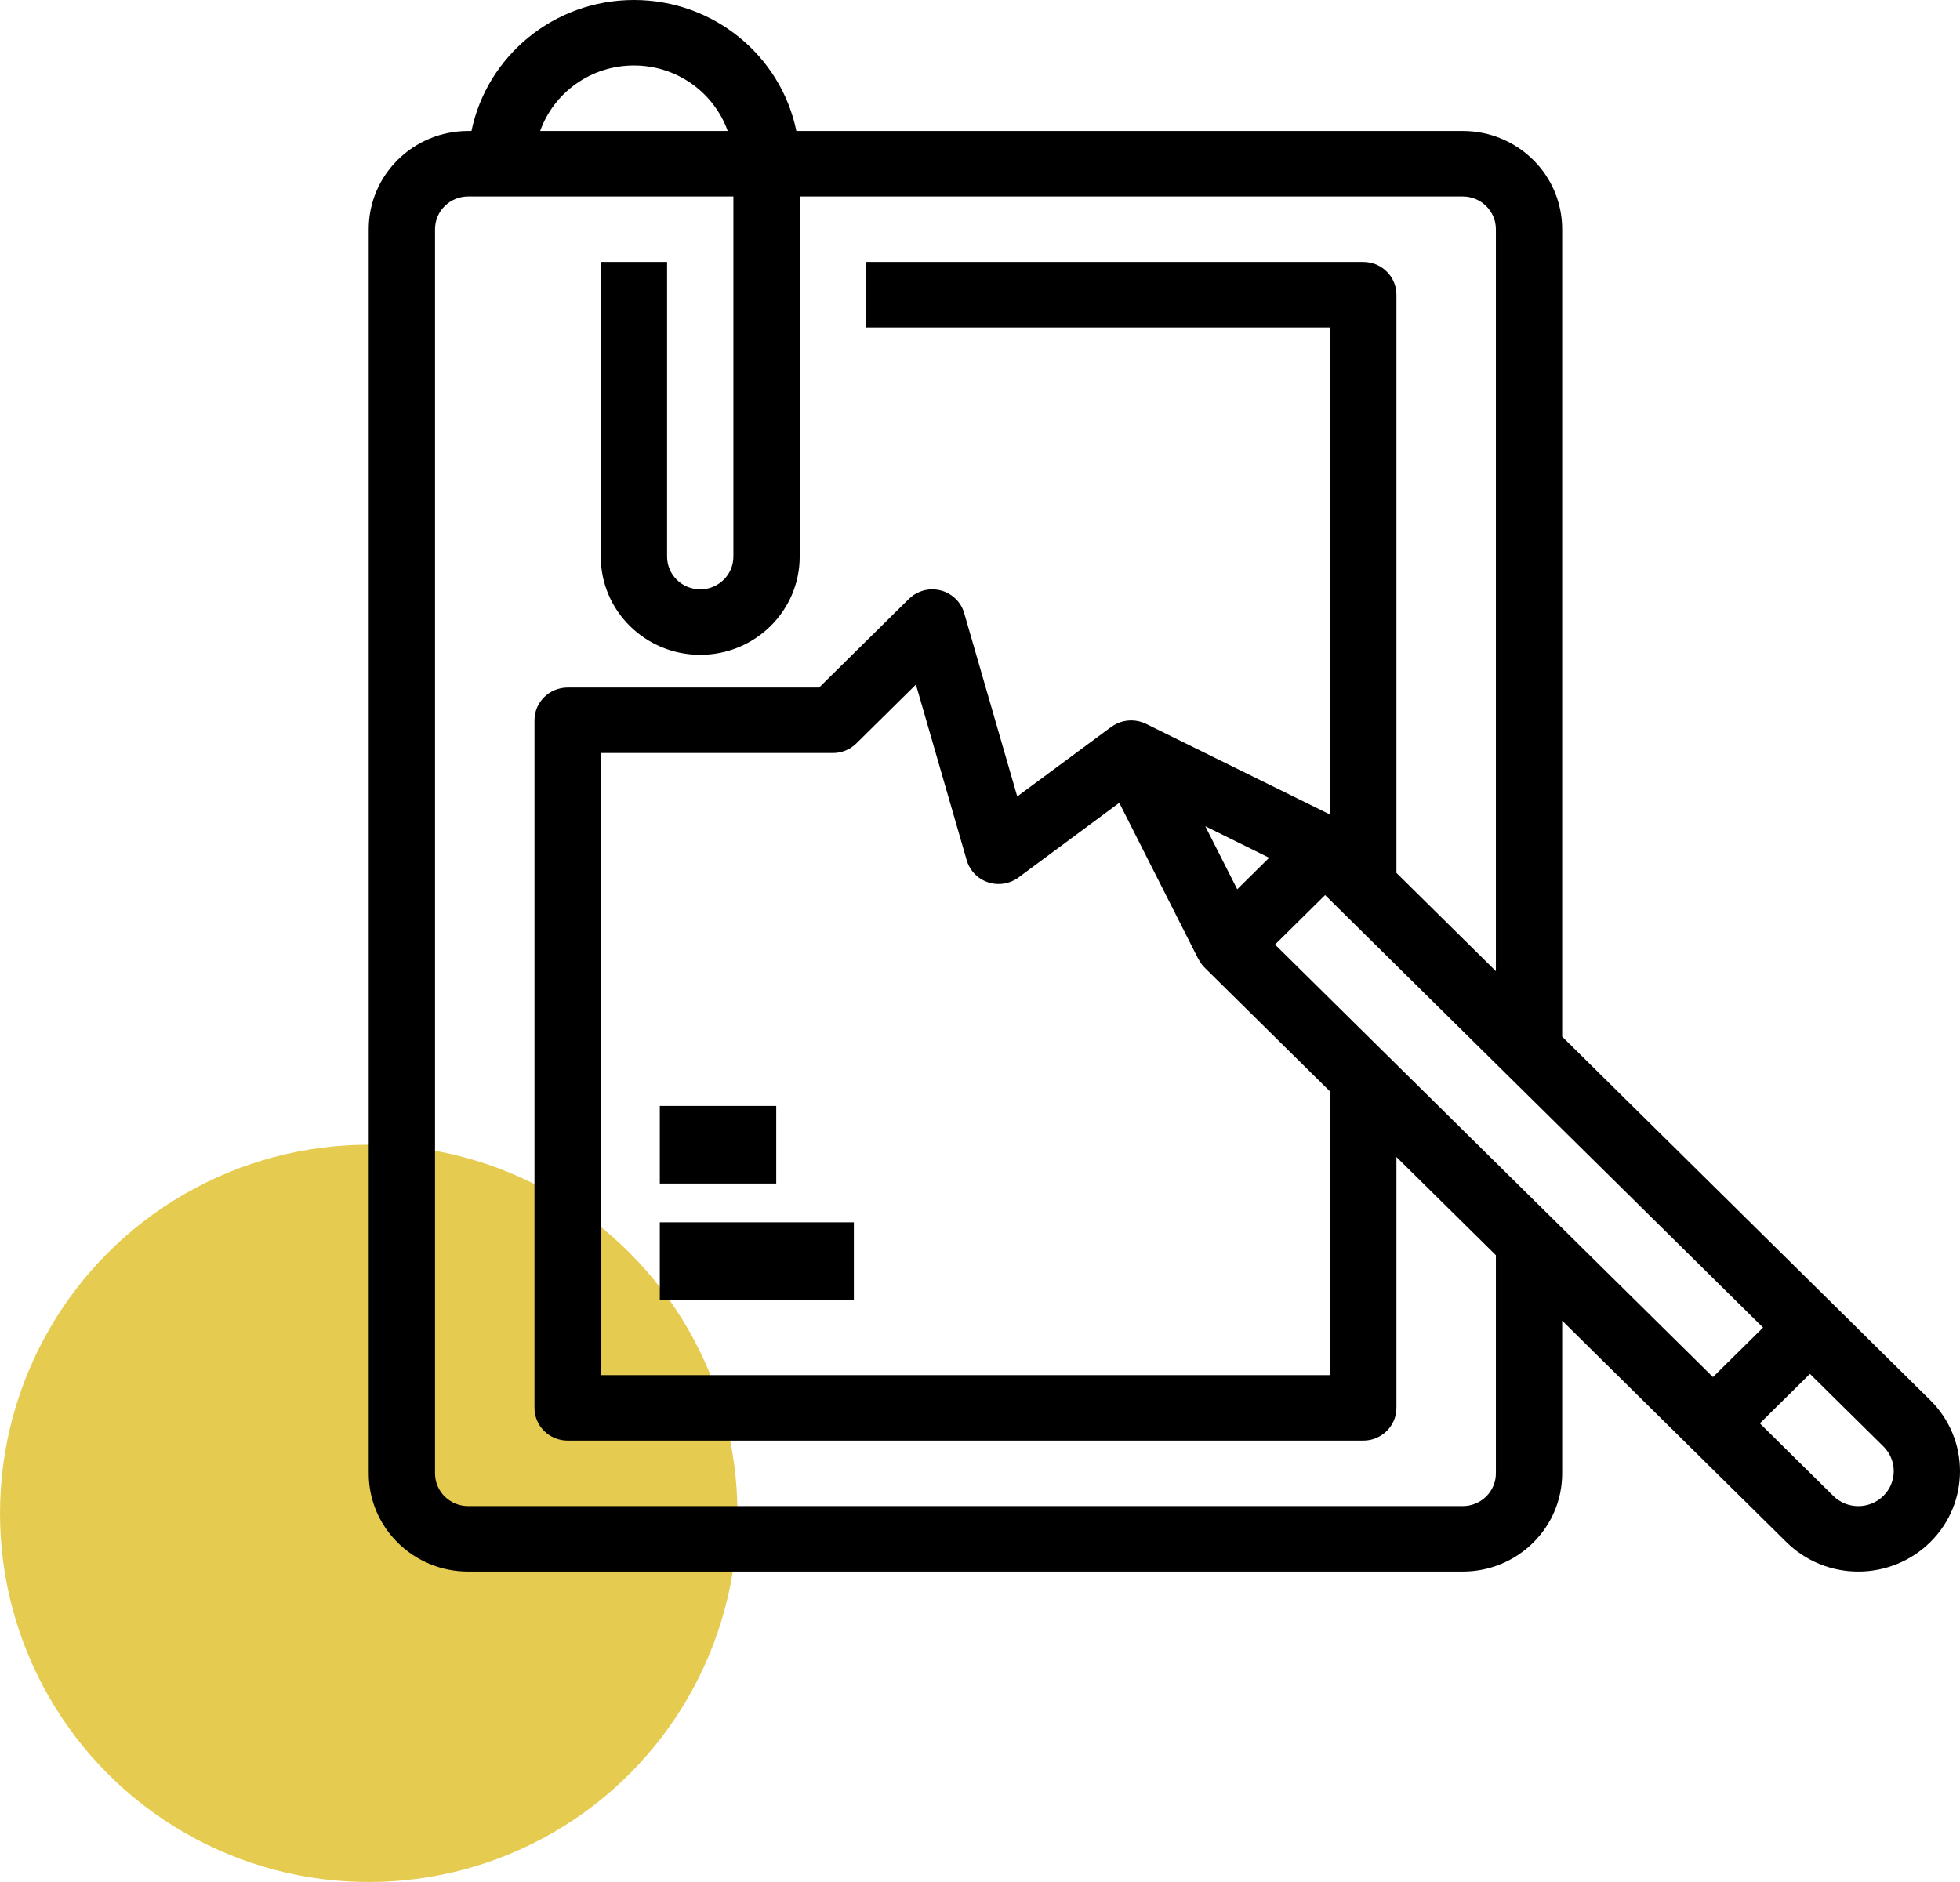 <?xml version="1.0" encoding="UTF-8"?>
<svg width="101px" height="97px" viewBox="0 0 101 97" version="1.1" xmlns="http://www.w3.org/2000/svg" xmlns:xlink="http://www.w3.org/1999/xlink">
    <!-- Generator: sketchtool 55.2 (78181) - https://sketchapp.com -->
    <title>95873994-0274-4715-91C6-3EC6AF76C05B</title>
    <desc>Created with sketchtool.</desc>
    <g id="escritorio" stroke="none" stroke-width="1" fill="none" fill-rule="evenodd">
        <g id="Desktop-HD" transform="translate(-1168, -742)">
            <g id="destacado" transform="translate(135, 681)">
                <g id="icon-4" transform="translate(1032, 61)">
                    <circle id="Oval-Copy-4" fill="#E5CC51" cx="20" cy="78" r="19"></circle>
                    <rect id="Rectangle" fill="#000000" fill-rule="nonzero" x="35" y="57" width="6" height="4"></rect>
                    <rect id="Rectangle" fill="#000000" fill-rule="nonzero" x="35" y="63" width="10" height="4"></rect>
                    <path d="M100.463,72.163 L81.5,53.429 L81.5,11.813 C81.5,9.017 79.206,6.75 76.375,6.75 L42.037,6.75 C41.246,2.899 37.799,0 33.667,0 C29.534,0 26.088,2.899 25.296,6.75 L25.125,6.75 C22.295,6.75 20,9.017 20,11.813 L20,75.937 C20,78.733 22.295,81 25.125,81 L76.375,81 C79.206,81 81.5,78.733 81.5,75.937 L81.5,68.07 L93.054,79.481 C94.036,80.455 95.37,81.002 96.761,81 C98.152,81 99.485,80.454 100.468,79.482 C102.513,77.46 102.511,74.183 100.463,72.163 Z M33.667,3.375 C35.898,3.375 37.795,4.784 38.499,6.75 L28.835,6.75 C29.538,4.784 31.435,3.375 33.667,3.375 Z M78.084,75.937 C78.084,76.869 77.319,77.625 76.375,77.625 L25.125,77.625 C24.182,77.625 23.417,76.869 23.417,75.937 L23.417,11.813 C23.417,10.881 24.182,10.125 25.125,10.125 L38.792,10.125 L38.792,28.687 C38.792,29.619 38.027,30.375 37.083,30.375 C36.14,30.375 35.375,29.619 35.375,28.687 L35.375,13.5 L31.958,13.5 L31.958,28.687 C31.958,31.483 34.253,33.75 37.084,33.75 C39.914,33.75 42.209,31.483 42.209,28.687 L42.209,10.125 L76.375,10.125 C77.319,10.125 78.084,10.881 78.084,11.813 L78.084,50.054 L72.959,44.991 L72.959,15.187 C72.959,14.256 72.194,13.5 71.25,13.5 L45.625,13.5 L45.625,16.875 L69.542,16.875 L69.542,41.984 L60.056,37.309 C59.574,37.071 59.007,37.071 58.525,37.309 C58.433,37.354 58.349,37.408 58.27,37.466 L58.267,37.463 L53.419,41.05 L50.685,31.6 C50.605,31.324 50.456,31.072 50.25,30.869 C49.583,30.21 48.501,30.21 47.834,30.87 L43.21,35.437 L30.25,35.437 C29.307,35.437 28.542,36.193 28.542,37.125 L28.542,72.563 C28.542,73.495 29.307,74.25 30.25,74.25 L71.25,74.25 C72.194,74.25 72.959,73.495 72.959,72.563 L72.959,59.634 L78.084,64.695 L78.084,75.937 Z M64.755,45.834 L63.108,42.584 L66.4,44.21 L64.755,45.834 Z M69.542,56.259 L69.542,70.875 L31.958,70.875 L31.958,38.812 L43.917,38.812 C44.369,38.813 44.803,38.636 45.123,38.321 L48.198,35.284 L50.815,44.337 C50.873,44.536 50.966,44.723 51.092,44.888 C51.658,45.634 52.729,45.784 53.484,45.225 L58.676,41.378 L62.758,49.444 L62.763,49.442 C62.842,49.598 62.947,49.745 63.079,49.876 L69.542,56.259 Z M66.703,48.683 L69.284,46.133 L91.851,68.425 L89.27,70.975 L66.703,48.683 Z M98.051,77.099 C97.338,77.803 96.182,77.803 95.47,77.099 L91.686,73.361 L94.267,70.811 L98.051,74.549 C98.764,75.253 98.764,76.394 98.051,77.099 Z" id="Shape" fill="#000000" fill-rule="nonzero"></path>
                    <rect id="Rectangle-Copy-5" x="0" y="0" width="104" height="104"></rect>
                </g>
            </g>
        </g>
    </g>
</svg>